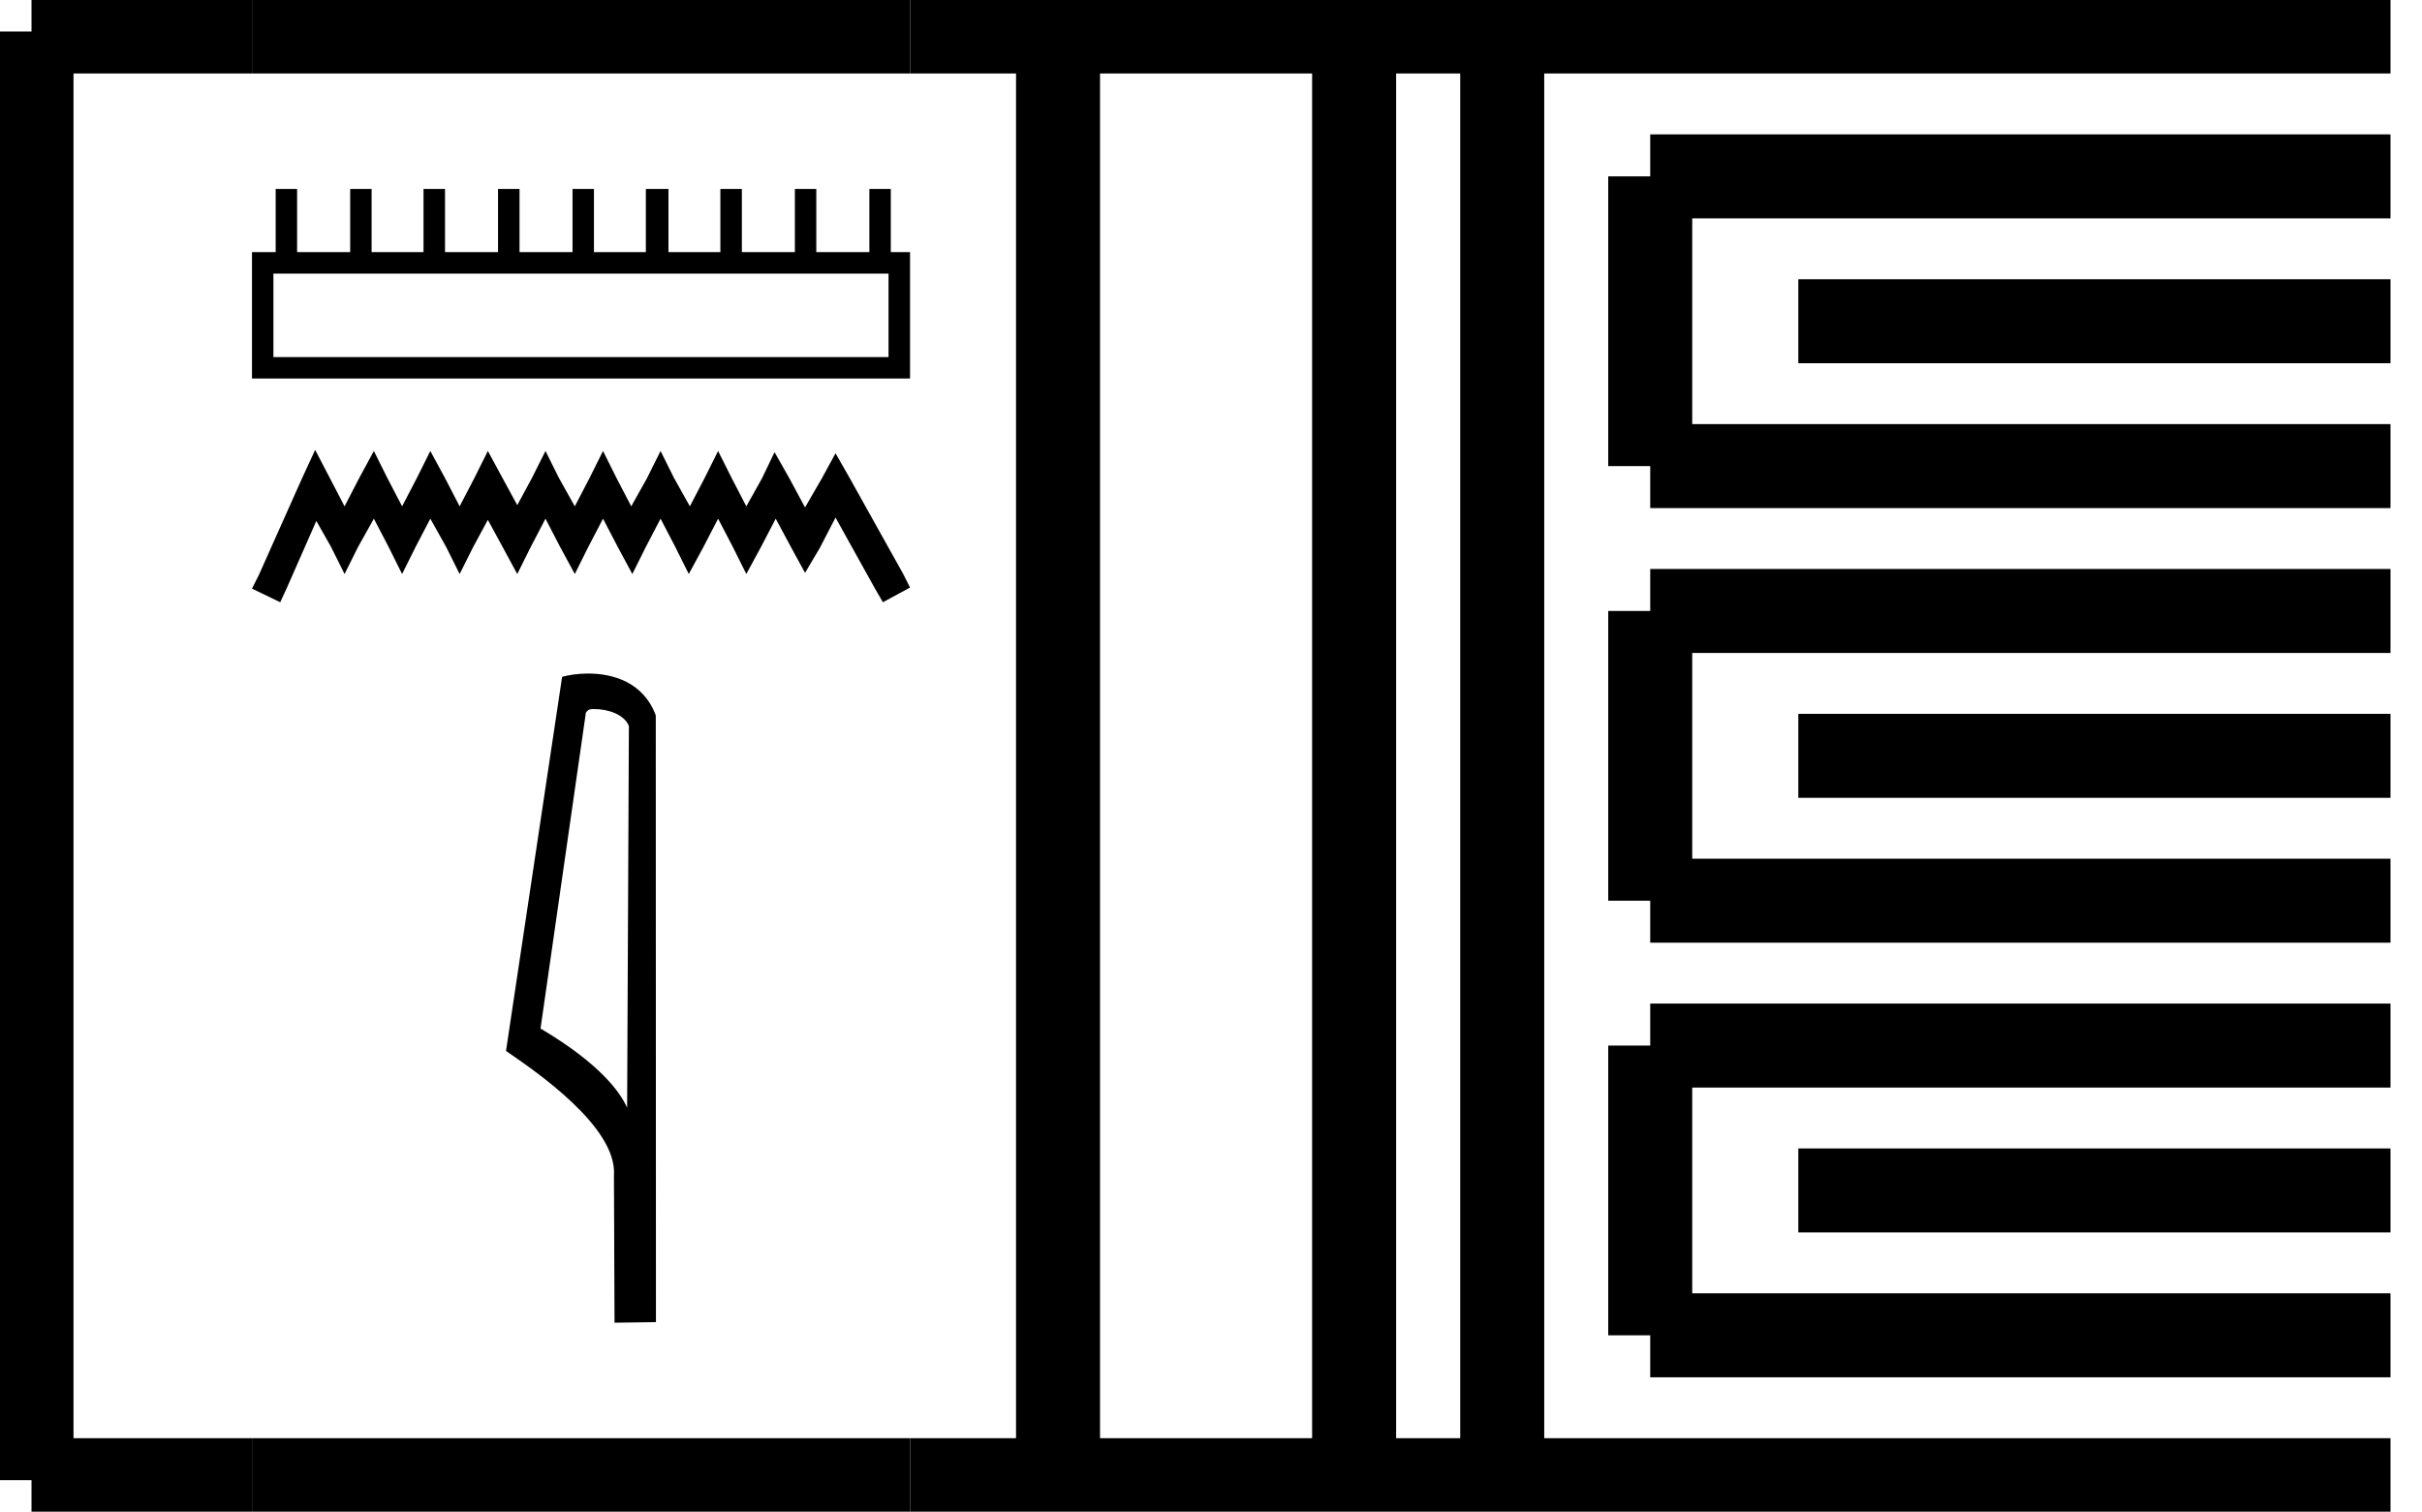 <?xml version='1.0' encoding='UTF-8' standalone='yes'?><svg xmlns='http://www.w3.org/2000/svg' xmlns:xlink='http://www.w3.org/1999/xlink' width='28.834' height='18.0' ><path d='M 10.578 3.258 L 10.578 4.252 L 3.255 4.252 L 3.255 3.258 ZM 3.282 2.25 L 3.282 3.002 L 3.0 3.002 L 3.0 4.507 L 10.834 4.507 L 10.834 3.002 L 10.605 3.002 L 10.605 2.25 L 10.35 2.25 L 10.35 3.002 L 9.718 3.002 L 9.718 2.25 L 9.463 2.25 L 9.463 3.002 L 8.832 3.002 L 8.832 2.25 L 8.576 2.25 L 8.576 3.002 L 7.958 3.002 L 7.958 2.25 L 7.689 2.25 L 7.689 3.002 L 7.071 3.002 L 7.071 2.25 L 6.816 2.25 L 6.816 3.002 L 6.185 3.002 L 6.185 2.25 L 5.929 2.25 L 5.929 3.002 L 5.298 3.002 L 5.298 2.25 L 5.042 2.25 L 5.042 3.002 L 4.424 3.002 L 4.424 2.25 L 4.169 2.25 L 4.169 3.002 L 3.537 3.002 L 3.537 2.25 Z' style='fill:#000000;stroke:none' /><path d='M 3.752 5.357 L 3.591 5.706 L 3.081 6.848 L 3.0 7.009 L 3.336 7.171 L 3.417 6.996 L 3.766 6.203 L 3.941 6.512 L 4.102 6.835 L 4.263 6.512 L 4.451 6.176 L 4.626 6.512 L 4.787 6.835 L 4.948 6.512 L 5.123 6.176 L 5.311 6.512 L 5.472 6.835 L 5.634 6.512 L 5.808 6.19 L 5.983 6.512 L 6.158 6.835 L 6.319 6.512 L 6.494 6.176 L 6.668 6.512 L 6.843 6.835 L 7.004 6.512 L 7.179 6.176 L 7.354 6.512 L 7.528 6.835 L 7.689 6.512 L 7.864 6.176 L 8.039 6.512 L 8.2 6.835 L 8.375 6.512 L 8.549 6.176 L 8.724 6.512 L 8.885 6.835 L 9.06 6.512 L 9.235 6.176 L 9.423 6.526 L 9.584 6.821 L 9.759 6.526 L 9.947 6.163 L 10.417 7.009 L 10.511 7.171 L 10.834 6.996 L 10.753 6.835 L 10.108 5.679 L 9.947 5.397 L 9.786 5.693 L 9.584 6.042 L 9.396 5.693 L 9.221 5.384 L 9.073 5.693 L 8.885 6.029 L 8.711 5.693 L 8.549 5.37 L 8.388 5.693 L 8.213 6.029 L 8.025 5.693 L 7.864 5.37 L 7.703 5.693 L 7.515 6.029 L 7.34 5.693 L 7.179 5.37 L 7.018 5.693 L 6.843 6.029 L 6.655 5.693 L 6.494 5.37 L 6.332 5.693 L 6.158 6.015 L 5.983 5.693 L 5.808 5.37 L 5.647 5.693 L 5.472 6.029 L 5.298 5.693 L 5.123 5.37 L 4.962 5.693 L 4.787 6.029 L 4.612 5.693 L 4.451 5.37 L 4.276 5.693 L 4.102 6.029 L 3.927 5.693 L 3.752 5.357 Z' style='fill:#000000;stroke:none' /><path d='M 7.077 8.443 C 7.236 8.443 7.43 8.505 7.487 8.644 L 7.466 13.19 L 7.466 13.19 C 7.385 13.008 7.146 12.668 6.435 12.247 L 6.975 8.485 C 7 8.458 6.999 8.443 7.077 8.443 ZM 7.466 13.19 L 7.466 13.19 C 7.466 13.19 7.466 13.19 7.466 13.19 L 7.466 13.19 L 7.466 13.19 ZM 7.001 8.02 C 6.879 8.02 6.77 8.038 6.692 8.059 L 6.024 12.514 C 6.377 12.756 7.348 13.418 7.309 13.994 L 7.316 15.75 L 7.809 15.743 L 7.807 8.518 C 7.66 8.122 7.296 8.02 7.001 8.02 Z' style='fill:#000000;stroke:none' /><path d='M 0.375 0.375 L 0.375 17.625 ' style='fill:none;stroke:#000000;stroke-width:1' /><path d='M 0.375 0.375 L 3.0 0.375 ' style='fill:none;stroke:#000000;stroke-width:1' /><path d='M 0.375 17.625 L 3.0 17.625 ' style='fill:none;stroke:#000000;stroke-width:1' /><path d='M 3.0 0.375 L 10.834 0.375 ' style='fill:none;stroke:#000000;stroke-width:1' /><path d='M 3.0 17.625 L 10.834 17.625 ' style='fill:none;stroke:#000000;stroke-width:1' /><path d='M 10.834 0.375 L 28.459 0.375 ' style='fill:none;stroke:#000000;stroke-width:1' /><path d='M 10.834 17.625 L 28.459 17.625 ' style='fill:none;stroke:#000000;stroke-width:1' /><path d='M 12.596 0.375 L 12.596 17.625 ' style='fill:none;stroke:#000000;stroke-width:1' /><path d='M 16.121 0.375 L 16.121 17.625 ' style='fill:none;stroke:#000000;stroke-width:1' /><path d='M 17.884 0.375 L 17.884 17.625 ' style='fill:none;stroke:#000000;stroke-width:1' /><path d='M 19.646 2.1 L 28.459 2.1 ' style='fill:none;stroke:#000000;stroke-width:1' /><path d='M 19.646 5.55 L 28.459 5.55 ' style='fill:none;stroke:#000000;stroke-width:1' /><path d='M 19.646 2.1 L 19.646 5.55 ' style='fill:none;stroke:#000000;stroke-width:1' /><path d='M 21.409 3.825 L 28.459 3.825 ' style='fill:none;stroke:#000000;stroke-width:1' /><path d='M 19.646 7.275 L 28.459 7.275 ' style='fill:none;stroke:#000000;stroke-width:1' /><path d='M 19.646 10.725 L 28.459 10.725 ' style='fill:none;stroke:#000000;stroke-width:1' /><path d='M 19.646 7.275 L 19.646 10.725 ' style='fill:none;stroke:#000000;stroke-width:1' /><path d='M 21.409 9 L 28.459 9 ' style='fill:none;stroke:#000000;stroke-width:1' /><path d='M 19.646 12.45 L 28.459 12.45 ' style='fill:none;stroke:#000000;stroke-width:1' /><path d='M 19.646 15.9 L 28.459 15.9 ' style='fill:none;stroke:#000000;stroke-width:1' /><path d='M 19.646 12.45 L 19.646 15.9 ' style='fill:none;stroke:#000000;stroke-width:1' /><path d='M 21.409 14.175 L 28.459 14.175 ' style='fill:none;stroke:#000000;stroke-width:1' /></svg>